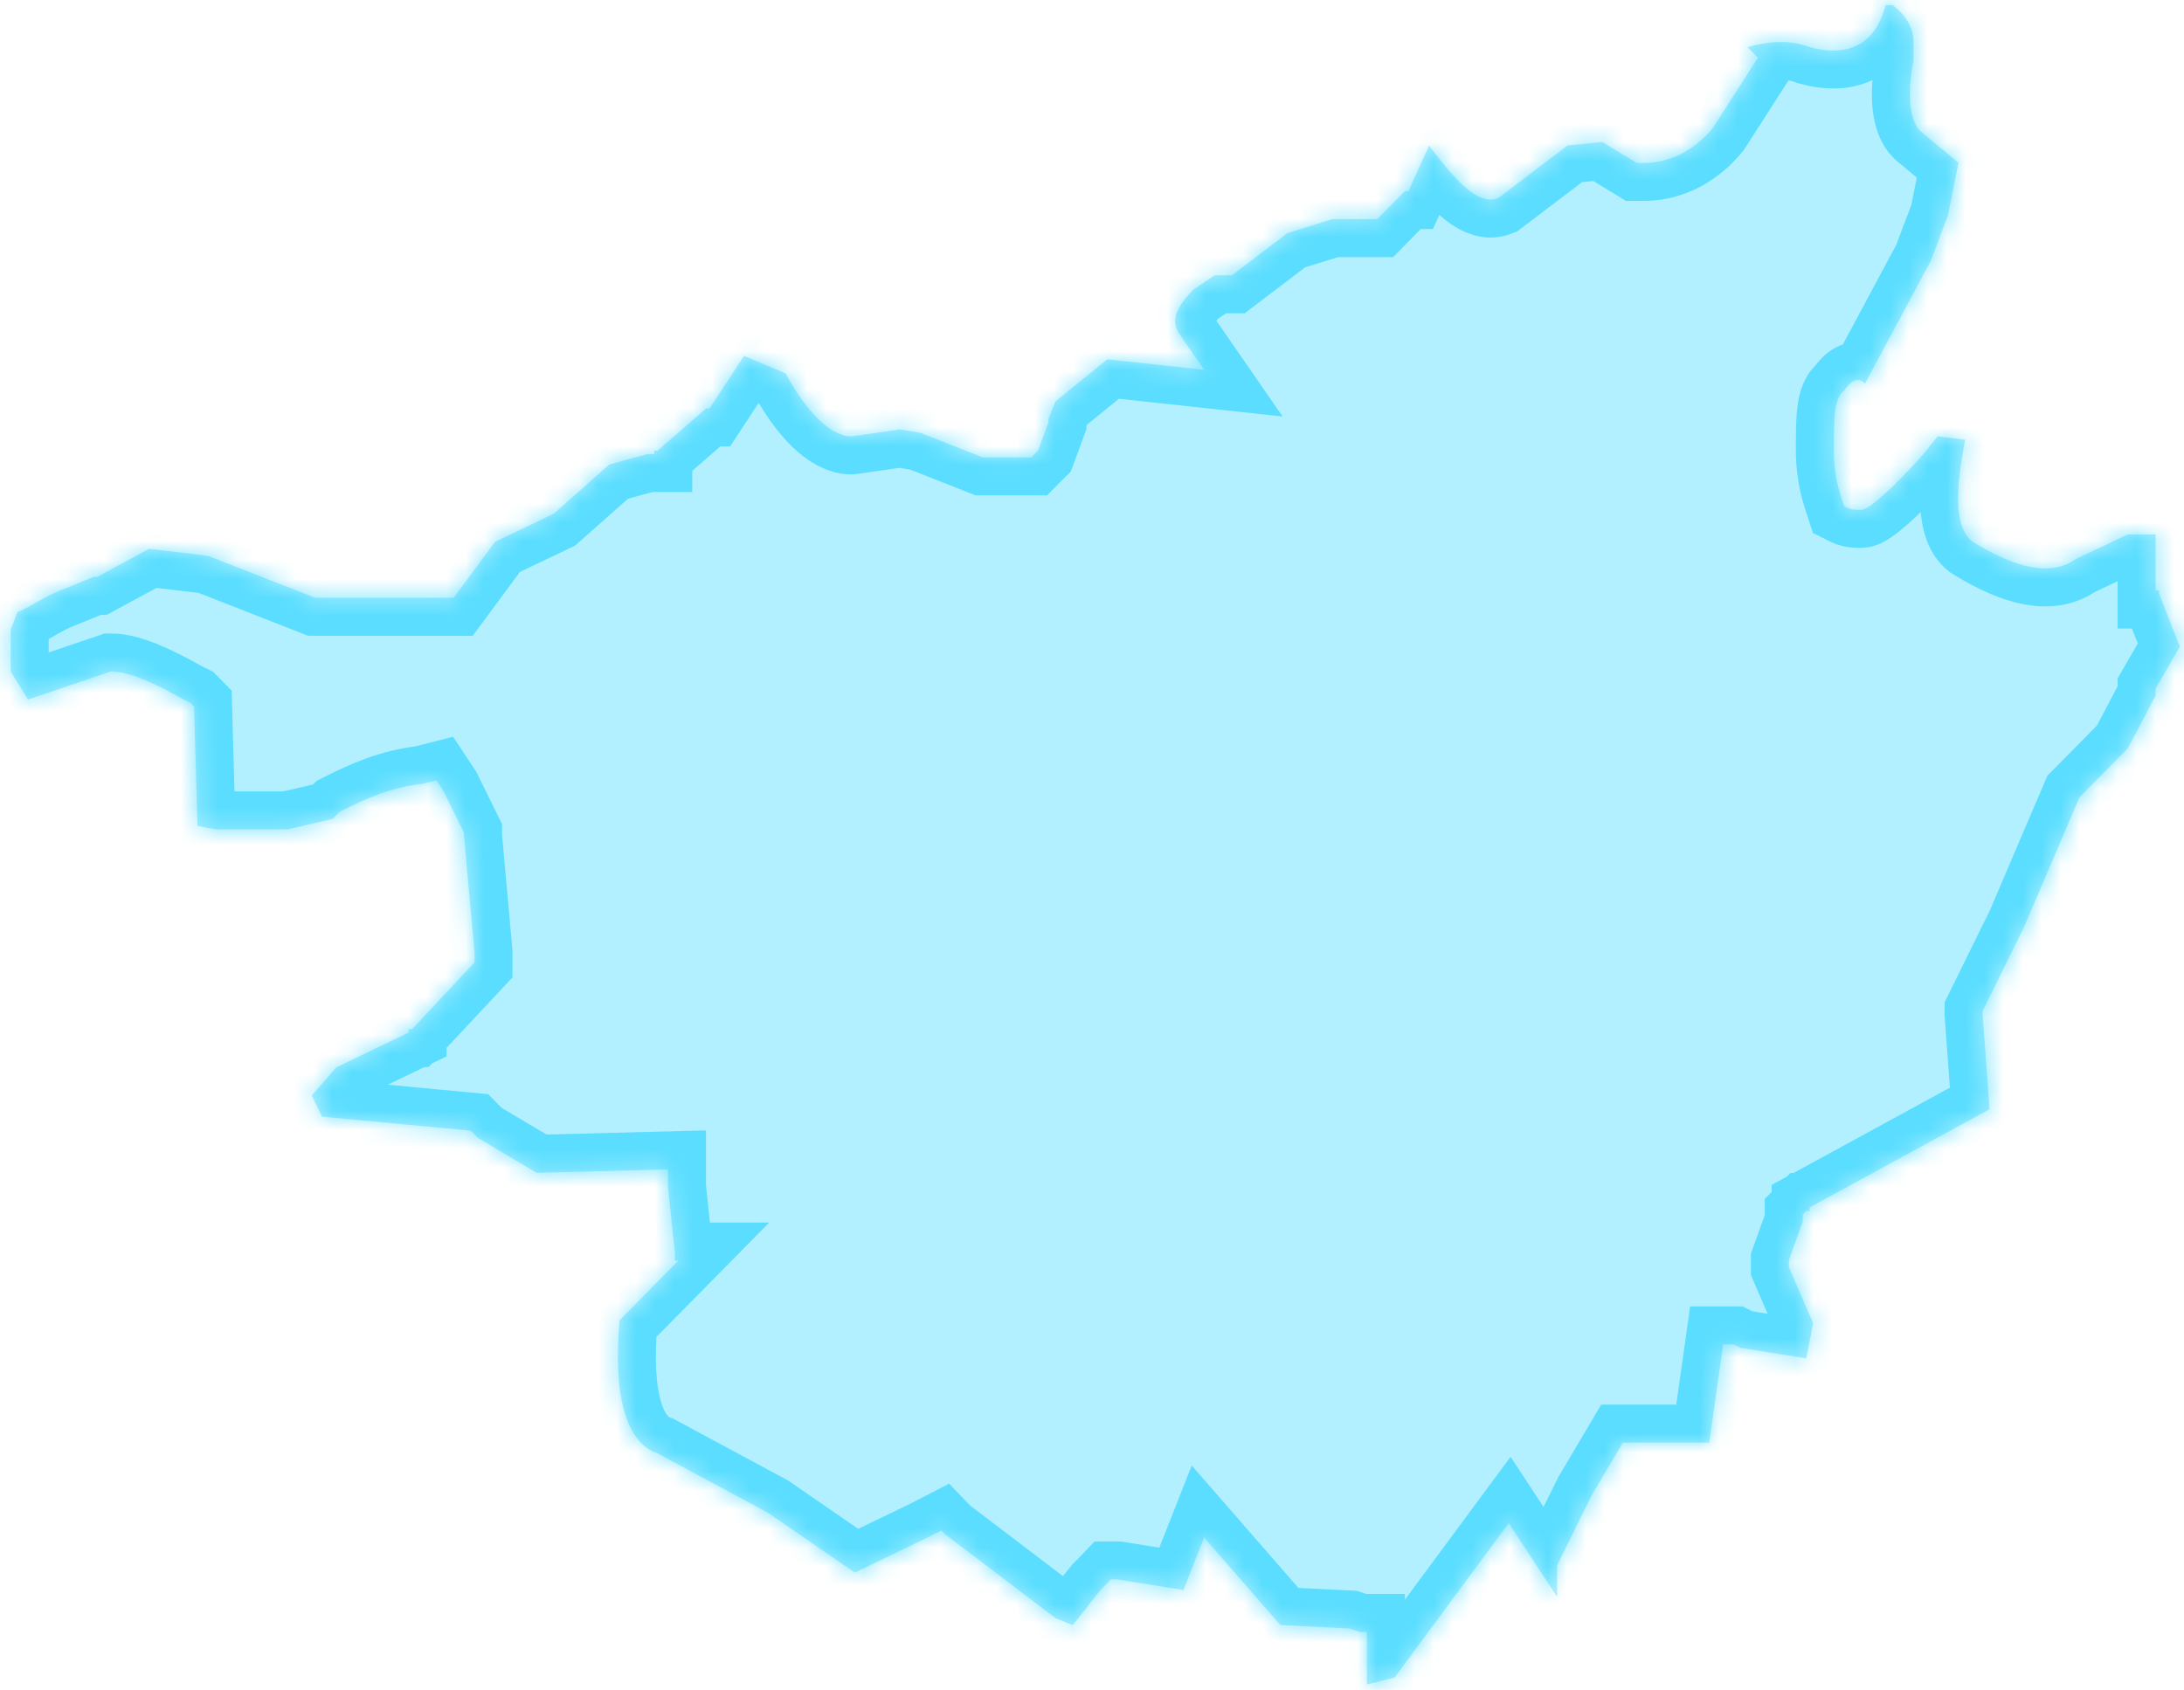 ﻿<?xml version="1.0" encoding="utf-8"?>
<svg version="1.1" xmlns:xlink="http://www.w3.org/1999/xlink" width="115px" height="89px" xmlns="http://www.w3.org/2000/svg">
  <defs>
    <mask fill="white" id="clip191">
      <path d="M 92.012 2.485  L 92.198 2.673  L 92.563 3.043  L 90.195 6.735  C 89.28 7.844  88.006 8.583  86.547 8.583  L 86.182 8.583  L 84.364 7.474  L 82.54 7.662  L 78.892 10.432  C 77.984 10.802  76.889 9.881  75.251 7.662  L 74.163 10.063  L 73.983 10.063  L 73.798 10.244  L 72.518 11.542  L 70.15 11.542  L 67.782 12.281  L 64.864 14.5  L 63.955 14.5  L 62.86 15.233  C 61.952 16.155  61.587 16.901  62.131 17.634  L 63.405 19.477  L 58.304 18.925  L 55.571 21.144  L 55.206 22.065  L 55.206 22.247  L 54.662 23.726  L 54.477 23.908  L 54.297 24.09  L 51.75 24.09  L 48.473 22.798  L 47.379 22.617  L 44.831 22.986  C 43.737 22.986  42.463 21.695  41.369 19.665  L 39.18 18.743  L 37.363 21.514  L 37.177 21.514  L 34.63 23.732  L 34.451 23.732  L 34.451 23.914  L 34.086 23.914  L 32.083 24.466  L 29.164 27.054  L 26.067 28.533  L 23.884 31.485  L 16.601 31.485  L 10.95 29.273  L 7.852 28.903  L 5.119 30.382  L 4.934 30.382  L 3.11 31.122  C 2.201 31.492  1.472 32.043  0.927 32.231  L 0.563 33.152  L 0.563 35.365  L 1.472 36.844  L 5.843 35.365  C 6.758 35.365  8.025 35.917  9.67 36.844  L 10.035 37.026  L 10.22 37.214  L 10.399 43.494  L 11.315 43.682  L 15.142 43.682  L 17.51 43.131  L 17.874 42.761  C 19.334 42.021  20.607 41.47  22.246 41.282  L 22.975 41.094  L 23.34 41.645  L 24.434 43.864  L 24.434 44.046  L 24.985 50.138  L 24.985 50.689  L 21.702 54.199  L 21.516 54.199  L 21.516 54.381  L 17.695 56.224  L 16.415 57.703  L 16.959 58.812  L 24.793 59.552  L 24.978 59.74  L 25.158 59.928  L 28.255 61.77  L 35.174 61.589  L 35.174 62.51  L 35.539 66.02  L 35.539 66.39  L 35.724 66.39  L 32.627 69.53  C 32.262 73.591  32.991 75.992  34.63 76.549  L 40.46 79.689  L 45.011 82.83  L 48.838 80.981  L 49.203 80.793  L 49.567 80.605  L 49.747 80.793  L 55.577 85.224  L 56.486 85.594  L 57.945 83.745  L 58.31 83.375  L 58.489 83.187  L 58.675 83.187  L 58.854 83.187  L 62.316 83.745  L 63.405 80.981  L 67.417 85.587  L 71.059 85.769  L 71.609 85.951  L 71.974 85.951  L 71.974 86.321  L 71.974 88.721  L 73.433 88.351  L 79.443 80.222  L 81.99 84.102  L 81.99 82.811  L 81.99 82.629  L 81.99 82.441  L 83.814 78.749  L 85.452 75.979  L 90.003 75.979  L 90.733 70.808  L 91.283 70.808  L 91.648 70.99  L 95.11 71.542  L 95.469 69.693  L 94.195 66.741  L 94.195 66.371  L 94.924 64.34  L 94.924 63.97  L 95.11 63.782  L 95.289 63.782  L 95.289 63.594  L 104.761 58.423  L 104.397 53.441  L 104.397 53.253  L 106.214 49.561  L 106.579 48.822  L 109.497 41.99  L 109.677 41.808  L 112.045 39.408  L 113.504 36.637  L 113.504 36.267  L 114.784 34.055  L 113.689 31.285  L 113.689 31.103  L 113.504 31.103  L 113.504 28.145  L 112.045 28.145  L 109.312 29.436  C 108.038 30.357  106.214 29.987  103.846 28.514  C 102.931 27.775  102.931 25.926  103.481 23.162  L 102.022 22.98  L 101.293 23.902  C 99.654 25.75  98.374 26.854  98.016 26.854  C 97.651 26.854  97.472 26.854  97.107 26.666  C 96.928 26.114  96.563 25.186  96.563 23.713  C 96.563 22.053  96.563 20.943  97.107 20.573  C 97.472 20.022  97.837 19.834  98.201 20.204  L 101.664 13.742  L 102.573 11.341  L 103.123 8.571  L 101.12 6.91  C 100.569 6.352  100.39 5.061  100.755 3.212  L 100.755 2.109  C 100.755 1.551  100.39 0.818  99.66 0.266  L 99.296 0.266  L 99.11 0.818  C 98.566 2.297  97.286 3.03  95.289 2.479  C 94.38 2.122  93.286 2.122  92.012 2.485  Z " fill-rule="evenodd" />
    </mask>
  </defs>
  <g transform="matrix(1 0 0 1 -979 -703 )">
    <path d="M 92.012 2.485  L 92.198 2.673  L 92.563 3.043  L 90.195 6.735  C 89.28 7.844  88.006 8.583  86.547 8.583  L 86.182 8.583  L 84.364 7.474  L 82.54 7.662  L 78.892 10.432  C 77.984 10.802  76.889 9.881  75.251 7.662  L 74.163 10.063  L 73.983 10.063  L 73.798 10.244  L 72.518 11.542  L 70.15 11.542  L 67.782 12.281  L 64.864 14.5  L 63.955 14.5  L 62.86 15.233  C 61.952 16.155  61.587 16.901  62.131 17.634  L 63.405 19.477  L 58.304 18.925  L 55.571 21.144  L 55.206 22.065  L 55.206 22.247  L 54.662 23.726  L 54.477 23.908  L 54.297 24.09  L 51.75 24.09  L 48.473 22.798  L 47.379 22.617  L 44.831 22.986  C 43.737 22.986  42.463 21.695  41.369 19.665  L 39.18 18.743  L 37.363 21.514  L 37.177 21.514  L 34.63 23.732  L 34.451 23.732  L 34.451 23.914  L 34.086 23.914  L 32.083 24.466  L 29.164 27.054  L 26.067 28.533  L 23.884 31.485  L 16.601 31.485  L 10.95 29.273  L 7.852 28.903  L 5.119 30.382  L 4.934 30.382  L 3.11 31.122  C 2.201 31.492  1.472 32.043  0.927 32.231  L 0.563 33.152  L 0.563 35.365  L 1.472 36.844  L 5.843 35.365  C 6.758 35.365  8.025 35.917  9.67 36.844  L 10.035 37.026  L 10.22 37.214  L 10.399 43.494  L 11.315 43.682  L 15.142 43.682  L 17.51 43.131  L 17.874 42.761  C 19.334 42.021  20.607 41.47  22.246 41.282  L 22.975 41.094  L 23.34 41.645  L 24.434 43.864  L 24.434 44.046  L 24.985 50.138  L 24.985 50.689  L 21.702 54.199  L 21.516 54.199  L 21.516 54.381  L 17.695 56.224  L 16.415 57.703  L 16.959 58.812  L 24.793 59.552  L 24.978 59.74  L 25.158 59.928  L 28.255 61.77  L 35.174 61.589  L 35.174 62.51  L 35.539 66.02  L 35.539 66.39  L 35.724 66.39  L 32.627 69.53  C 32.262 73.591  32.991 75.992  34.63 76.549  L 40.46 79.689  L 45.011 82.83  L 48.838 80.981  L 49.203 80.793  L 49.567 80.605  L 49.747 80.793  L 55.577 85.224  L 56.486 85.594  L 57.945 83.745  L 58.31 83.375  L 58.489 83.187  L 58.675 83.187  L 58.854 83.187  L 62.316 83.745  L 63.405 80.981  L 67.417 85.587  L 71.059 85.769  L 71.609 85.951  L 71.974 85.951  L 71.974 86.321  L 71.974 88.721  L 73.433 88.351  L 79.443 80.222  L 81.99 84.102  L 81.99 82.811  L 81.99 82.629  L 81.99 82.441  L 83.814 78.749  L 85.452 75.979  L 90.003 75.979  L 90.733 70.808  L 91.283 70.808  L 91.648 70.99  L 95.11 71.542  L 95.469 69.693  L 94.195 66.741  L 94.195 66.371  L 94.924 64.34  L 94.924 63.97  L 95.11 63.782  L 95.289 63.782  L 95.289 63.594  L 104.761 58.423  L 104.397 53.441  L 104.397 53.253  L 106.214 49.561  L 106.579 48.822  L 109.497 41.99  L 109.677 41.808  L 112.045 39.408  L 113.504 36.637  L 113.504 36.267  L 114.784 34.055  L 113.689 31.285  L 113.689 31.103  L 113.504 31.103  L 113.504 28.145  L 112.045 28.145  L 109.312 29.436  C 108.038 30.357  106.214 29.987  103.846 28.514  C 102.931 27.775  102.931 25.926  103.481 23.162  L 102.022 22.98  L 101.293 23.902  C 99.654 25.75  98.374 26.854  98.016 26.854  C 97.651 26.854  97.472 26.854  97.107 26.666  C 96.928 26.114  96.563 25.186  96.563 23.713  C 96.563 22.053  96.563 20.943  97.107 20.573  C 97.472 20.022  97.837 19.834  98.201 20.204  L 101.664 13.742  L 102.573 11.341  L 103.123 8.571  L 101.12 6.91  C 100.569 6.352  100.39 5.061  100.755 3.212  L 100.755 2.109  C 100.755 1.551  100.39 0.818  99.66 0.266  L 99.296 0.266  L 99.11 0.818  C 98.566 2.297  97.286 3.03  95.289 2.479  C 94.38 2.122  93.286 2.122  92.012 2.485  Z " fill-rule="nonzero" fill="#00ccff" stroke="none" fill-opacity="0.298" transform="matrix(1 0 0 1 979 703 )" />
    <path d="M 92.012 2.485  L 92.198 2.673  L 92.563 3.043  L 90.195 6.735  C 89.28 7.844  88.006 8.583  86.547 8.583  L 86.182 8.583  L 84.364 7.474  L 82.54 7.662  L 78.892 10.432  C 77.984 10.802  76.889 9.881  75.251 7.662  L 74.163 10.063  L 73.983 10.063  L 73.798 10.244  L 72.518 11.542  L 70.15 11.542  L 67.782 12.281  L 64.864 14.5  L 63.955 14.5  L 62.86 15.233  C 61.952 16.155  61.587 16.901  62.131 17.634  L 63.405 19.477  L 58.304 18.925  L 55.571 21.144  L 55.206 22.065  L 55.206 22.247  L 54.662 23.726  L 54.477 23.908  L 54.297 24.09  L 51.75 24.09  L 48.473 22.798  L 47.379 22.617  L 44.831 22.986  C 43.737 22.986  42.463 21.695  41.369 19.665  L 39.18 18.743  L 37.363 21.514  L 37.177 21.514  L 34.63 23.732  L 34.451 23.732  L 34.451 23.914  L 34.086 23.914  L 32.083 24.466  L 29.164 27.054  L 26.067 28.533  L 23.884 31.485  L 16.601 31.485  L 10.95 29.273  L 7.852 28.903  L 5.119 30.382  L 4.934 30.382  L 3.11 31.122  C 2.201 31.492  1.472 32.043  0.927 32.231  L 0.563 33.152  L 0.563 35.365  L 1.472 36.844  L 5.843 35.365  C 6.758 35.365  8.025 35.917  9.67 36.844  L 10.035 37.026  L 10.22 37.214  L 10.399 43.494  L 11.315 43.682  L 15.142 43.682  L 17.51 43.131  L 17.874 42.761  C 19.334 42.021  20.607 41.47  22.246 41.282  L 22.975 41.094  L 23.34 41.645  L 24.434 43.864  L 24.434 44.046  L 24.985 50.138  L 24.985 50.689  L 21.702 54.199  L 21.516 54.199  L 21.516 54.381  L 17.695 56.224  L 16.415 57.703  L 16.959 58.812  L 24.793 59.552  L 24.978 59.74  L 25.158 59.928  L 28.255 61.77  L 35.174 61.589  L 35.174 62.51  L 35.539 66.02  L 35.539 66.39  L 35.724 66.39  L 32.627 69.53  C 32.262 73.591  32.991 75.992  34.63 76.549  L 40.46 79.689  L 45.011 82.83  L 48.838 80.981  L 49.203 80.793  L 49.567 80.605  L 49.747 80.793  L 55.577 85.224  L 56.486 85.594  L 57.945 83.745  L 58.31 83.375  L 58.489 83.187  L 58.675 83.187  L 58.854 83.187  L 62.316 83.745  L 63.405 80.981  L 67.417 85.587  L 71.059 85.769  L 71.609 85.951  L 71.974 85.951  L 71.974 86.321  L 71.974 88.721  L 73.433 88.351  L 79.443 80.222  L 81.99 84.102  L 81.99 82.811  L 81.99 82.629  L 81.99 82.441  L 83.814 78.749  L 85.452 75.979  L 90.003 75.979  L 90.733 70.808  L 91.283 70.808  L 91.648 70.99  L 95.11 71.542  L 95.469 69.693  L 94.195 66.741  L 94.195 66.371  L 94.924 64.34  L 94.924 63.97  L 95.11 63.782  L 95.289 63.782  L 95.289 63.594  L 104.761 58.423  L 104.397 53.441  L 104.397 53.253  L 106.214 49.561  L 106.579 48.822  L 109.497 41.99  L 109.677 41.808  L 112.045 39.408  L 113.504 36.637  L 113.504 36.267  L 114.784 34.055  L 113.689 31.285  L 113.689 31.103  L 113.504 31.103  L 113.504 28.145  L 112.045 28.145  L 109.312 29.436  C 108.038 30.357  106.214 29.987  103.846 28.514  C 102.931 27.775  102.931 25.926  103.481 23.162  L 102.022 22.98  L 101.293 23.902  C 99.654 25.75  98.374 26.854  98.016 26.854  C 97.651 26.854  97.472 26.854  97.107 26.666  C 96.928 26.114  96.563 25.186  96.563 23.713  C 96.563 22.053  96.563 20.943  97.107 20.573  C 97.472 20.022  97.837 19.834  98.201 20.204  L 101.664 13.742  L 102.573 11.341  L 103.123 8.571  L 101.12 6.91  C 100.569 6.352  100.39 5.061  100.755 3.212  L 100.755 2.109  C 100.755 1.551  100.39 0.818  99.66 0.266  L 99.296 0.266  L 99.11 0.818  C 98.566 2.297  97.286 3.03  95.289 2.479  C 94.38 2.122  93.286 2.122  92.012 2.485  Z " stroke-width="4" stroke="#00ccff" fill="none" stroke-opacity="0.498" transform="matrix(1 0 0 1 979 703 )" mask="url(#clip191)" />
  </g>
</svg>